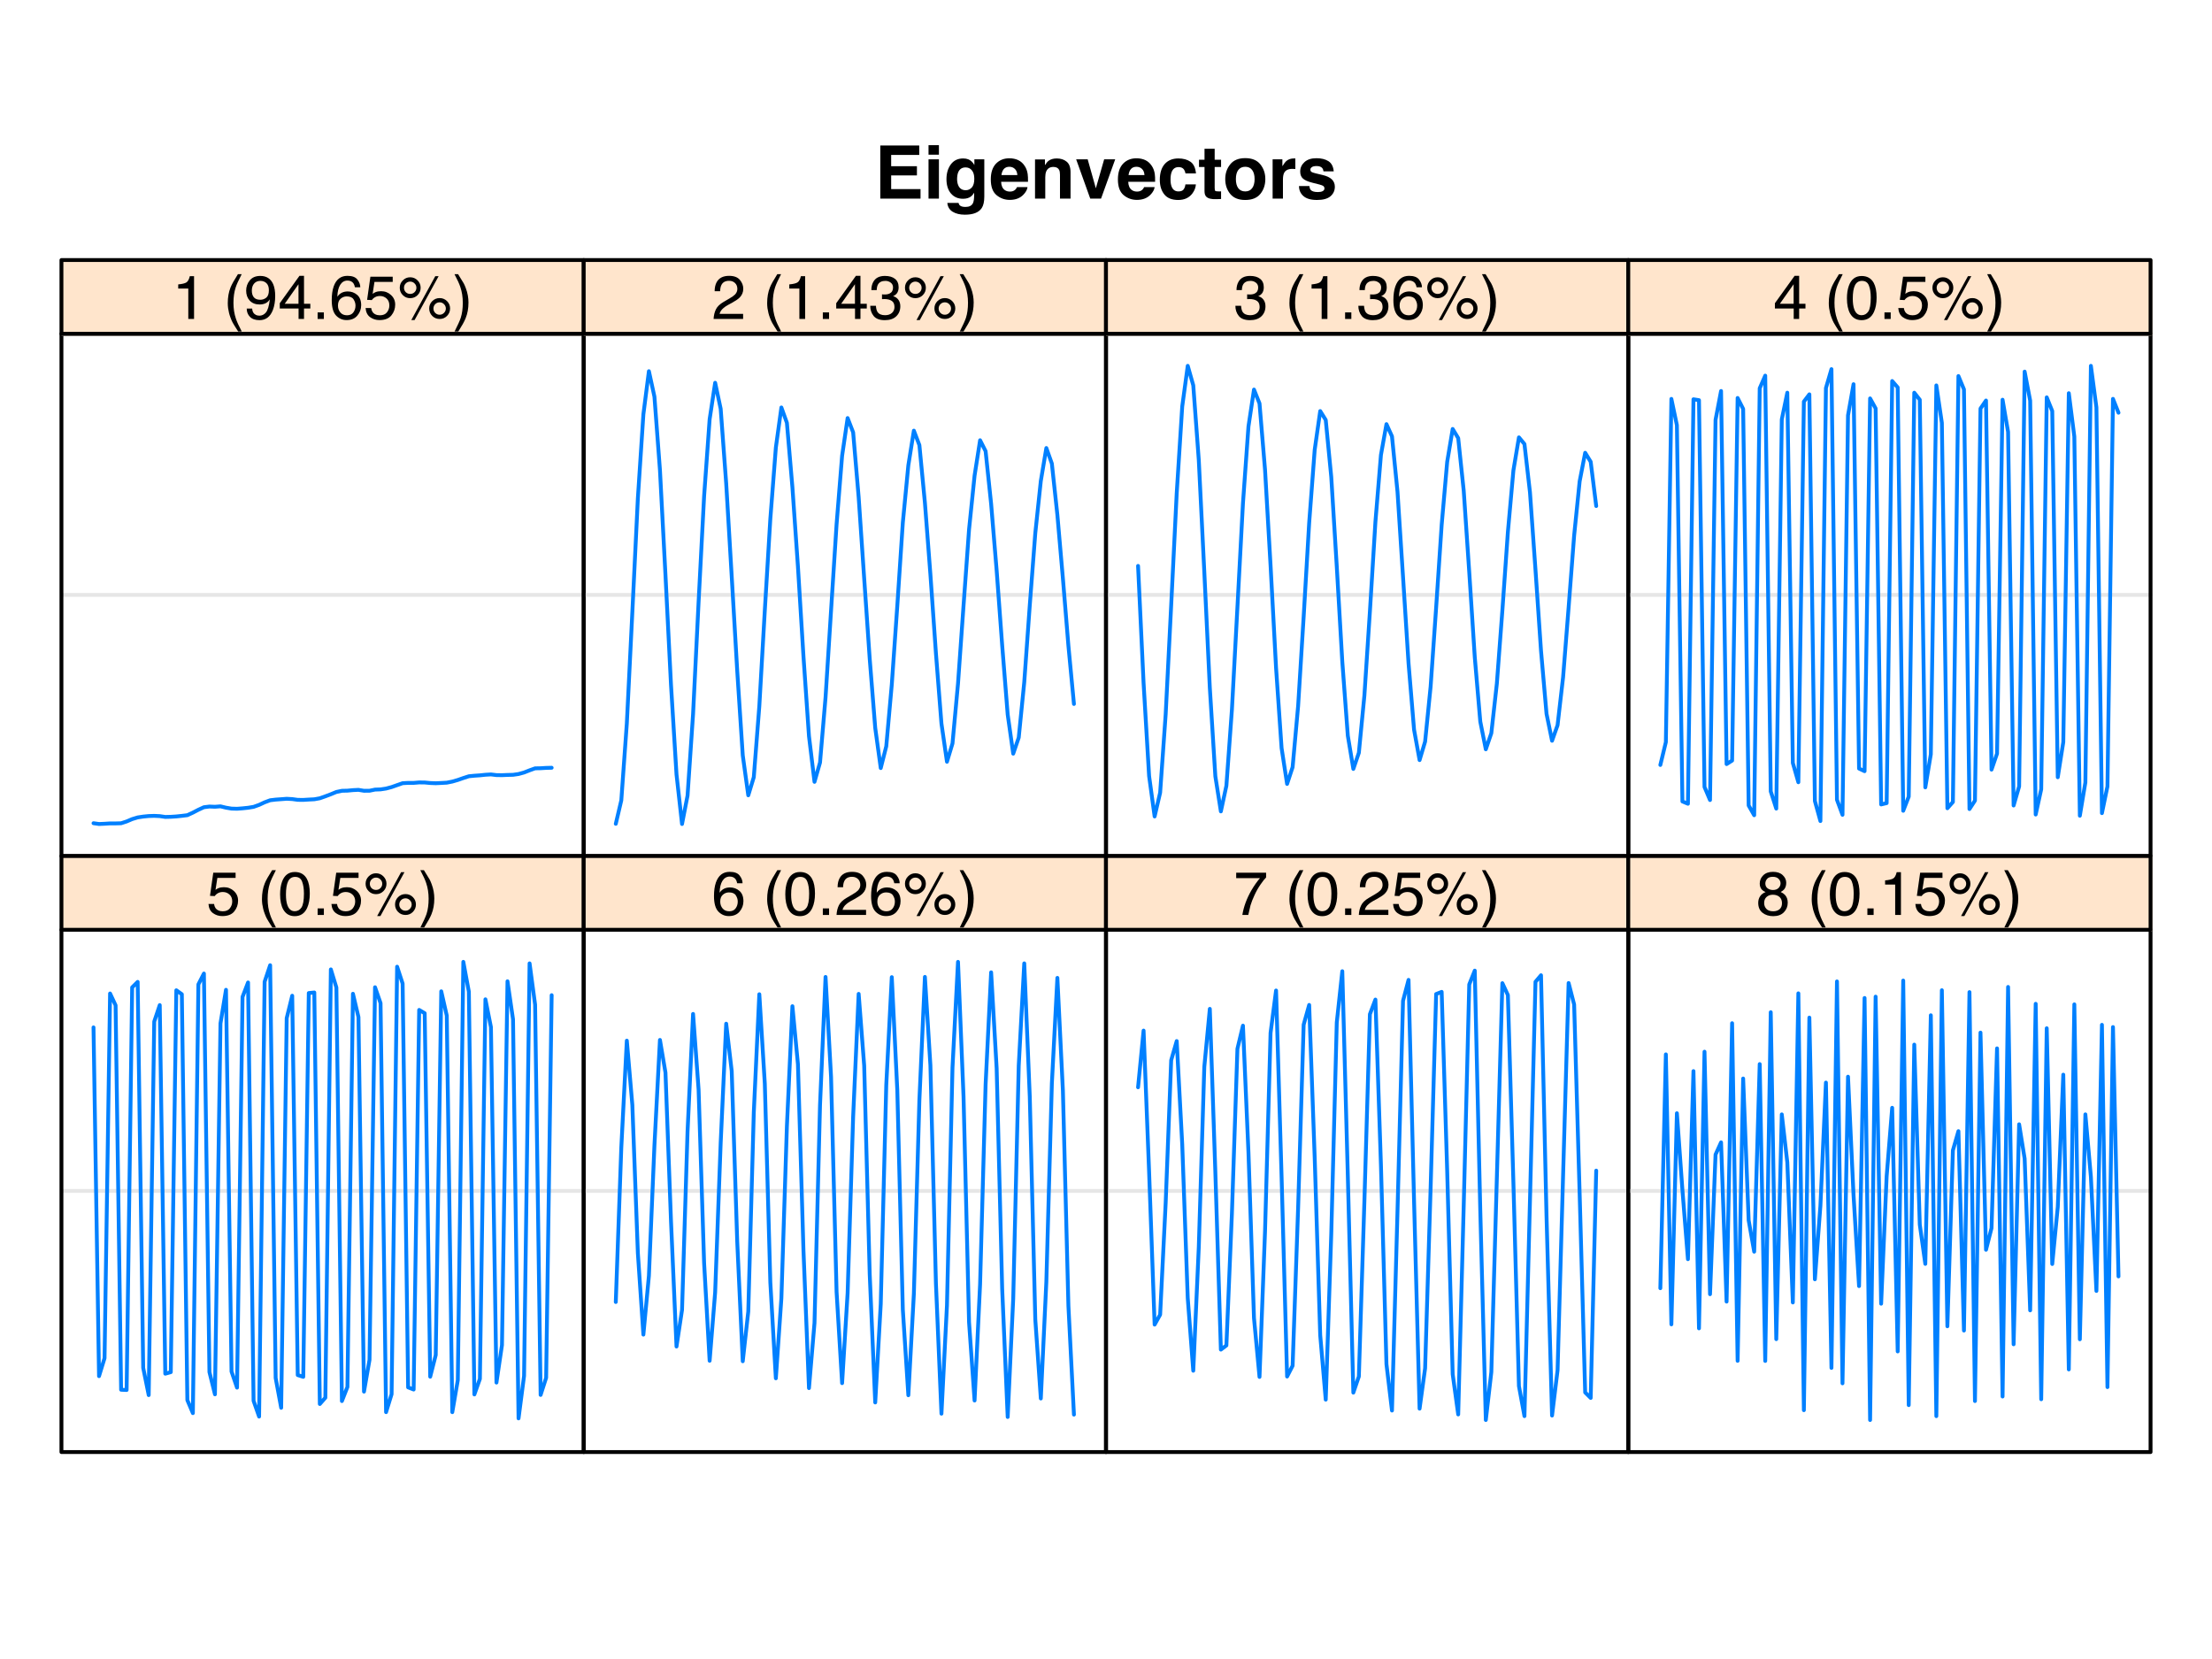 <?xml version="1.0" encoding="UTF-8"?>
<svg xmlns="http://www.w3.org/2000/svg" xmlns:xlink="http://www.w3.org/1999/xlink" width="432pt" height="324pt" viewBox="0 0 432 324" version="1.1">
<defs>
<g>
<symbol overflow="visible" id="glyph0-0">
<path style="stroke:none;" d="M 1.078 0 L 1.078 -10.375 L 9.438 -10.375 L 9.438 0 Z M 8.141 -1.297 L 8.141 -9.078 L 2.375 -9.078 L 2.375 -1.297 Z M 8.141 -1.297 "/>
</symbol>
<symbol overflow="visible" id="glyph0-1">
<path style="stroke:none;" d="M 8.766 -8.531 L 3.281 -8.531 L 3.281 -6.328 L 8.312 -6.328 L 8.312 -4.531 L 3.281 -4.531 L 3.281 -1.859 L 9.016 -1.859 L 9.016 0 L 1.156 0 L 1.156 -10.375 L 8.766 -10.375 Z M 8.766 -8.531 "/>
</symbol>
<symbol overflow="visible" id="glyph0-2">
<path style="stroke:none;" d="M 3 -8.578 L 0.969 -8.578 L 0.969 -10.438 L 3 -10.438 Z M 0.969 -7.672 L 3 -7.672 L 3 0 L 0.969 0 Z M 0.969 -7.672 "/>
</symbol>
<symbol overflow="visible" id="glyph0-3">
<path style="stroke:none;" d="M 4.234 -1.641 C 4.703 -1.641 5.098 -1.816 5.422 -2.172 C 5.742 -2.523 5.906 -3.094 5.906 -3.875 C 5.906 -4.594 5.75 -5.141 5.438 -5.516 C 5.133 -5.898 4.723 -6.094 4.203 -6.094 C 3.504 -6.094 3.02 -5.766 2.75 -5.109 C 2.613 -4.754 2.547 -4.32 2.547 -3.812 C 2.547 -3.363 2.617 -2.961 2.766 -2.609 C 3.035 -1.961 3.523 -1.641 4.234 -1.641 Z M 3.734 -7.844 C 4.117 -7.844 4.453 -7.785 4.734 -7.672 C 5.223 -7.473 5.617 -7.102 5.922 -6.562 L 5.922 -7.672 L 7.859 -7.672 L 7.859 -0.391 C 7.859 0.598 7.691 1.344 7.359 1.844 C 6.785 2.707 5.691 3.141 4.078 3.141 C 3.098 3.141 2.297 2.945 1.672 2.562 C 1.055 2.176 0.711 1.602 0.641 0.844 L 2.828 0.844 C 2.879 1.07 2.973 1.238 3.109 1.344 C 3.316 1.531 3.676 1.625 4.188 1.625 C 4.914 1.625 5.398 1.379 5.641 0.891 C 5.797 0.578 5.875 0.055 5.875 -0.672 L 5.875 -1.156 C 5.688 -0.832 5.484 -0.586 5.266 -0.422 C 4.859 -0.117 4.336 0.031 3.703 0.031 C 2.723 0.031 1.938 -0.312 1.344 -1 C 0.758 -1.695 0.469 -2.633 0.469 -3.812 C 0.469 -4.945 0.75 -5.898 1.312 -6.672 C 1.883 -7.453 2.691 -7.844 3.734 -7.844 Z M 4.375 -7.875 Z M 4.375 -7.875 "/>
</symbol>
<symbol overflow="visible" id="glyph0-4">
<path style="stroke:none;" d="M 3.953 -6.219 C 3.492 -6.219 3.133 -6.07 2.875 -5.781 C 2.625 -5.488 2.469 -5.094 2.406 -4.594 L 5.516 -4.594 C 5.484 -5.125 5.32 -5.523 5.031 -5.797 C 4.738 -6.078 4.379 -6.219 3.953 -6.219 Z M 3.953 -7.875 C 4.598 -7.875 5.176 -7.754 5.688 -7.516 C 6.195 -7.273 6.617 -6.895 6.953 -6.375 C 7.254 -5.926 7.445 -5.398 7.531 -4.797 C 7.582 -4.441 7.602 -3.938 7.594 -3.281 L 2.344 -3.281 C 2.375 -2.508 2.617 -1.969 3.078 -1.656 C 3.348 -1.469 3.68 -1.375 4.078 -1.375 C 4.484 -1.375 4.816 -1.488 5.078 -1.719 C 5.223 -1.844 5.348 -2.02 5.453 -2.25 L 7.5 -2.25 C 7.445 -1.789 7.207 -1.328 6.781 -0.859 C 6.125 -0.117 5.207 0.25 4.031 0.25 C 3.051 0.25 2.188 -0.062 1.438 -0.688 C 0.695 -1.312 0.328 -2.332 0.328 -3.75 C 0.328 -5.082 0.66 -6.102 1.328 -6.812 C 2.004 -7.52 2.879 -7.875 3.953 -7.875 Z M 4.094 -7.875 Z M 4.094 -7.875 "/>
</symbol>
<symbol overflow="visible" id="glyph0-5">
<path style="stroke:none;" d="M 5.188 -7.844 C 5.977 -7.844 6.625 -7.633 7.125 -7.219 C 7.633 -6.812 7.891 -6.125 7.891 -5.156 L 7.891 0 L 5.828 0 L 5.828 -4.656 C 5.828 -5.062 5.773 -5.375 5.672 -5.594 C 5.473 -5.988 5.098 -6.188 4.547 -6.188 C 3.867 -6.188 3.398 -5.895 3.141 -5.312 C 3.016 -5.008 2.953 -4.625 2.953 -4.156 L 2.953 0 L 0.953 0 L 0.953 -7.656 L 2.891 -7.656 L 2.891 -6.531 C 3.141 -6.926 3.379 -7.211 3.609 -7.391 C 4.023 -7.691 4.551 -7.844 5.188 -7.844 Z M 4.453 -7.875 Z M 4.453 -7.875 "/>
</symbol>
<symbol overflow="visible" id="glyph0-6">
<path style="stroke:none;" d="M 5.656 -7.672 L 7.812 -7.672 L 5.047 0 L 2.938 0 L 0.188 -7.672 L 2.438 -7.672 L 4.031 -2.016 Z M 5.656 -7.672 "/>
</symbol>
<symbol overflow="visible" id="glyph0-7">
<path style="stroke:none;" d="M 5.516 -4.922 C 5.473 -5.203 5.375 -5.457 5.219 -5.688 C 5 -6 4.648 -6.156 4.172 -6.156 C 3.504 -6.156 3.047 -5.82 2.797 -5.156 C 2.66 -4.789 2.594 -4.316 2.594 -3.734 C 2.594 -3.172 2.66 -2.719 2.797 -2.375 C 3.035 -1.727 3.484 -1.406 4.141 -1.406 C 4.609 -1.406 4.941 -1.531 5.141 -1.781 C 5.336 -2.039 5.457 -2.375 5.5 -2.781 L 7.547 -2.781 C 7.504 -2.164 7.285 -1.586 6.891 -1.047 C 6.254 -0.172 5.32 0.266 4.094 0.266 C 2.863 0.266 1.957 -0.098 1.375 -0.828 C 0.789 -1.555 0.5 -2.504 0.5 -3.672 C 0.5 -4.992 0.816 -6.02 1.453 -6.75 C 2.098 -7.477 2.988 -7.844 4.125 -7.844 C 5.082 -7.844 5.867 -7.629 6.484 -7.203 C 7.098 -6.773 7.457 -6.016 7.562 -4.922 Z M 4.156 -7.875 Z M 4.156 -7.875 "/>
</symbol>
<symbol overflow="visible" id="glyph0-8">
<path style="stroke:none;" d="M 0.141 -6.172 L 0.141 -7.594 L 1.219 -7.594 L 1.219 -9.734 L 3.203 -9.734 L 3.203 -7.594 L 4.453 -7.594 L 4.453 -6.172 L 3.203 -6.172 L 3.203 -2.125 C 3.203 -1.801 3.238 -1.598 3.312 -1.516 C 3.395 -1.441 3.641 -1.406 4.047 -1.406 C 4.109 -1.406 4.172 -1.406 4.234 -1.406 C 4.305 -1.414 4.379 -1.422 4.453 -1.422 L 4.453 0.078 L 3.5 0.109 C 2.551 0.141 1.898 -0.023 1.547 -0.391 C 1.328 -0.617 1.219 -0.973 1.219 -1.453 L 1.219 -6.172 Z M 0.141 -6.172 "/>
</symbol>
<symbol overflow="visible" id="glyph0-9">
<path style="stroke:none;" d="M 4.375 -1.406 C 4.957 -1.406 5.406 -1.613 5.719 -2.031 C 6.039 -2.457 6.203 -3.051 6.203 -3.812 C 6.203 -4.582 6.039 -5.176 5.719 -5.594 C 5.406 -6.008 4.957 -6.219 4.375 -6.219 C 3.789 -6.219 3.336 -6.008 3.016 -5.594 C 2.703 -5.176 2.547 -4.582 2.547 -3.812 C 2.547 -3.051 2.703 -2.457 3.016 -2.031 C 3.336 -1.613 3.789 -1.406 4.375 -1.406 Z M 8.297 -3.812 C 8.297 -2.688 7.973 -1.723 7.328 -0.922 C 6.68 -0.129 5.695 0.266 4.375 0.266 C 3.062 0.266 2.082 -0.129 1.438 -0.922 C 0.789 -1.723 0.469 -2.688 0.469 -3.812 C 0.469 -4.926 0.789 -5.883 1.438 -6.688 C 2.082 -7.5 3.062 -7.906 4.375 -7.906 C 5.695 -7.906 6.68 -7.5 7.328 -6.688 C 7.973 -5.883 8.297 -4.926 8.297 -3.812 Z M 4.375 -7.875 Z M 4.375 -7.875 "/>
</symbol>
<symbol overflow="visible" id="glyph0-10">
<path style="stroke:none;" d="M 5.094 -7.844 C 5.133 -7.844 5.164 -7.844 5.188 -7.844 C 5.219 -7.844 5.273 -7.844 5.359 -7.844 L 5.359 -5.781 C 5.234 -5.789 5.117 -5.797 5.016 -5.797 C 4.922 -5.805 4.848 -5.812 4.797 -5.812 C 3.984 -5.812 3.441 -5.551 3.172 -5.031 C 3.016 -4.738 2.938 -4.285 2.938 -3.672 L 2.938 0 L 0.922 0 L 0.922 -7.672 L 2.828 -7.672 L 2.828 -6.328 C 3.141 -6.836 3.41 -7.188 3.641 -7.375 C 4.016 -7.688 4.5 -7.844 5.094 -7.844 Z M 5.094 -7.844 "/>
</symbol>
<symbol overflow="visible" id="glyph0-11">
<path style="stroke:none;" d="M 2.5 -2.453 C 2.539 -2.086 2.629 -1.832 2.766 -1.688 C 3.016 -1.414 3.477 -1.281 4.156 -1.281 C 4.539 -1.281 4.848 -1.336 5.078 -1.453 C 5.316 -1.578 5.438 -1.754 5.438 -1.984 C 5.438 -2.211 5.344 -2.383 5.156 -2.5 C 4.969 -2.625 4.27 -2.828 3.062 -3.109 C 2.195 -3.328 1.586 -3.598 1.234 -3.922 C 0.879 -4.234 0.703 -4.691 0.703 -5.297 C 0.703 -6.004 0.977 -6.613 1.531 -7.125 C 2.082 -7.633 2.863 -7.891 3.875 -7.891 C 4.832 -7.891 5.613 -7.695 6.219 -7.312 C 6.82 -6.926 7.164 -6.266 7.25 -5.328 L 5.25 -5.328 C 5.219 -5.586 5.145 -5.789 5.031 -5.938 C 4.812 -6.219 4.438 -6.359 3.906 -6.359 C 3.469 -6.359 3.156 -6.285 2.969 -6.141 C 2.781 -6.004 2.688 -5.848 2.688 -5.672 C 2.688 -5.441 2.785 -5.273 2.984 -5.172 C 3.18 -5.066 3.879 -4.879 5.078 -4.609 C 5.879 -4.422 6.477 -4.141 6.875 -3.766 C 7.27 -3.379 7.469 -2.898 7.469 -2.328 C 7.469 -1.566 7.18 -0.941 6.609 -0.453 C 6.047 0.023 5.176 0.266 4 0.266 C 2.789 0.266 1.898 0.008 1.328 -0.5 C 0.754 -1.008 0.469 -1.66 0.469 -2.453 Z M 4.031 -7.875 Z M 4.031 -7.875 "/>
</symbol>
<symbol overflow="visible" id="glyph1-0">
<path style="stroke:none;" d="M 0.391 0 L 0.391 -8.609 L 7.219 -8.609 L 7.219 0 Z M 6.141 -1.078 L 6.141 -7.531 L 1.469 -7.531 L 1.469 -1.078 Z M 6.141 -1.078 "/>
</symbol>
<symbol overflow="visible" id="glyph1-1">
<path style="stroke:none;" d="M 1.156 -5.938 L 1.156 -6.75 C 1.914 -6.82 2.441 -6.945 2.734 -7.125 C 3.035 -7.301 3.266 -7.711 3.422 -8.359 L 4.25 -8.359 L 4.25 0 L 3.125 0 L 3.125 -5.938 Z M 1.156 -5.938 "/>
</symbol>
<symbol overflow="visible" id="glyph1-2">
<path style="stroke:none;" d=""/>
</symbol>
<symbol overflow="visible" id="glyph1-3">
<path style="stroke:none;" d="M 3.547 -8.75 C 2.93 -7.562 2.535 -6.688 2.359 -6.125 C 2.078 -5.258 1.938 -4.27 1.938 -3.156 C 1.938 -2.02 2.098 -0.984 2.422 -0.047 C 2.609 0.535 2.988 1.367 3.562 2.453 L 2.859 2.453 C 2.285 1.555 1.93 0.984 1.797 0.734 C 1.66 0.492 1.516 0.16 1.359 -0.266 C 1.141 -0.836 0.984 -1.453 0.891 -2.109 C 0.848 -2.453 0.828 -2.773 0.828 -3.078 C 0.828 -4.234 1.008 -5.266 1.375 -6.172 C 1.602 -6.742 2.082 -7.602 2.812 -8.75 Z M 3.547 -8.75 "/>
</symbol>
<symbol overflow="visible" id="glyph1-4">
<path style="stroke:none;" d="M 1.594 -2.031 C 1.625 -1.445 1.848 -1.047 2.266 -0.828 C 2.484 -0.703 2.727 -0.641 3 -0.641 C 3.5 -0.641 3.926 -0.848 4.281 -1.266 C 4.633 -1.691 4.891 -2.547 5.047 -3.828 C 4.805 -3.461 4.516 -3.203 4.172 -3.047 C 3.828 -2.898 3.453 -2.828 3.047 -2.828 C 2.242 -2.828 1.602 -3.078 1.125 -3.578 C 0.656 -4.086 0.422 -4.738 0.422 -5.531 C 0.422 -6.289 0.656 -6.957 1.125 -7.531 C 1.594 -8.113 2.281 -8.406 3.188 -8.406 C 4.406 -8.406 5.25 -7.852 5.719 -6.75 C 5.969 -6.145 6.094 -5.391 6.094 -4.484 C 6.094 -3.453 5.941 -2.539 5.641 -1.75 C 5.129 -0.426 4.258 0.234 3.031 0.234 C 2.219 0.234 1.598 0.02 1.172 -0.406 C 0.742 -0.844 0.531 -1.383 0.531 -2.031 Z M 3.188 -3.75 C 3.613 -3.75 4 -3.883 4.344 -4.156 C 4.688 -4.438 4.859 -4.922 4.859 -5.609 C 4.859 -6.223 4.703 -6.68 4.391 -6.984 C 4.078 -7.285 3.68 -7.438 3.203 -7.438 C 2.691 -7.438 2.285 -7.266 1.984 -6.922 C 1.68 -6.578 1.531 -6.113 1.531 -5.531 C 1.531 -4.988 1.66 -4.555 1.922 -4.234 C 2.191 -3.91 2.613 -3.75 3.188 -3.75 Z M 3.188 -3.75 "/>
</symbol>
<symbol overflow="visible" id="glyph1-5">
<path style="stroke:none;" d="M 3.969 -2.969 L 3.969 -6.781 L 1.281 -2.969 Z M 3.984 0 L 3.984 -2.047 L 0.312 -2.047 L 0.312 -3.078 L 4.156 -8.422 L 5.047 -8.422 L 5.047 -2.969 L 6.281 -2.969 L 6.281 -2.047 L 5.047 -2.047 L 5.047 0 Z M 3.984 0 "/>
</symbol>
<symbol overflow="visible" id="glyph1-6">
<path style="stroke:none;" d="M 1.031 -1.281 L 2.25 -1.281 L 2.25 0 L 1.031 0 Z M 1.031 -1.281 "/>
</symbol>
<symbol overflow="visible" id="glyph1-7">
<path style="stroke:none;" d="M 3.516 -8.422 C 4.453 -8.422 5.102 -8.176 5.469 -7.688 C 5.844 -7.207 6.031 -6.707 6.031 -6.188 L 4.984 -6.188 C 4.922 -6.52 4.82 -6.781 4.688 -6.969 C 4.426 -7.32 4.039 -7.5 3.531 -7.5 C 2.938 -7.5 2.461 -7.223 2.109 -6.672 C 1.766 -6.129 1.578 -5.352 1.547 -4.344 C 1.785 -4.695 2.086 -4.961 2.453 -5.141 C 2.785 -5.297 3.16 -5.375 3.578 -5.375 C 4.285 -5.375 4.898 -5.148 5.422 -4.703 C 5.941 -4.254 6.203 -3.582 6.203 -2.688 C 6.203 -1.926 5.953 -1.25 5.453 -0.656 C 4.961 -0.07 4.258 0.219 3.344 0.219 C 2.551 0.219 1.867 -0.078 1.297 -0.672 C 0.734 -1.273 0.453 -2.281 0.453 -3.688 C 0.453 -4.727 0.578 -5.613 0.828 -6.344 C 1.316 -7.727 2.211 -8.422 3.516 -8.422 Z M 3.438 -0.719 C 3.988 -0.719 4.398 -0.906 4.672 -1.281 C 4.953 -1.656 5.094 -2.098 5.094 -2.609 C 5.094 -3.035 4.969 -3.441 4.719 -3.828 C 4.477 -4.211 4.031 -4.406 3.375 -4.406 C 2.926 -4.406 2.531 -4.254 2.188 -3.953 C 1.844 -3.66 1.672 -3.211 1.672 -2.609 C 1.672 -2.078 1.828 -1.629 2.141 -1.266 C 2.453 -0.898 2.883 -0.719 3.438 -0.719 Z M 3.438 -0.719 "/>
</symbol>
<symbol overflow="visible" id="glyph1-8">
<path style="stroke:none;" d="M 1.484 -2.141 C 1.555 -1.535 1.836 -1.117 2.328 -0.891 C 2.578 -0.773 2.863 -0.719 3.188 -0.719 C 3.812 -0.719 4.273 -0.914 4.578 -1.312 C 4.879 -1.707 5.031 -2.148 5.031 -2.641 C 5.031 -3.223 4.848 -3.676 4.484 -4 C 4.129 -4.32 3.703 -4.484 3.203 -4.484 C 2.836 -4.484 2.523 -4.41 2.266 -4.266 C 2.004 -4.129 1.785 -3.938 1.609 -3.688 L 0.688 -3.734 L 1.328 -8.25 L 5.688 -8.25 L 5.688 -7.234 L 2.125 -7.234 L 1.766 -4.906 C 1.961 -5.051 2.148 -5.16 2.328 -5.234 C 2.641 -5.359 3 -5.422 3.406 -5.422 C 4.176 -5.422 4.828 -5.172 5.359 -4.672 C 5.898 -4.18 6.172 -3.555 6.172 -2.797 C 6.172 -2.004 5.922 -1.301 5.422 -0.688 C 4.93 -0.082 4.148 0.219 3.078 0.219 C 2.398 0.219 1.797 0.023 1.266 -0.359 C 0.742 -0.742 0.453 -1.336 0.391 -2.141 Z M 1.484 -2.141 "/>
</symbol>
<symbol overflow="visible" id="glyph1-9">
<path style="stroke:none;" d="M 8.188 -4.078 C 8.75 -4.078 9.227 -3.879 9.625 -3.484 C 10.02 -3.086 10.219 -2.609 10.219 -2.047 C 10.219 -1.484 10.02 -1 9.625 -0.594 C 9.227 -0.195 8.75 0 8.188 0 C 7.613 0 7.129 -0.195 6.734 -0.594 C 6.336 -1 6.141 -1.484 6.141 -2.047 C 6.141 -2.609 6.336 -3.086 6.734 -3.484 C 7.129 -3.879 7.613 -4.078 8.188 -4.078 Z M 7.328 -8.359 L 7.984 -8.359 L 3.281 0.219 L 2.641 0.219 Z M 2.422 -4.891 C 2.766 -4.891 3.051 -5.004 3.281 -5.234 C 3.52 -5.473 3.641 -5.758 3.641 -6.094 C 3.641 -6.426 3.52 -6.707 3.281 -6.938 C 3.051 -7.176 2.766 -7.297 2.422 -7.297 C 2.086 -7.297 1.801 -7.176 1.562 -6.938 C 1.332 -6.707 1.219 -6.426 1.219 -6.094 C 1.219 -5.758 1.332 -5.473 1.562 -5.234 C 1.801 -5.004 2.086 -4.891 2.422 -4.891 Z M 2.422 -8.141 C 2.992 -8.141 3.477 -7.938 3.875 -7.531 C 4.27 -7.133 4.469 -6.656 4.469 -6.094 C 4.469 -5.531 4.27 -5.051 3.875 -4.656 C 3.477 -4.258 2.992 -4.062 2.422 -4.062 C 1.859 -4.062 1.379 -4.258 0.984 -4.656 C 0.586 -5.051 0.391 -5.531 0.391 -6.094 C 0.391 -6.656 0.586 -7.133 0.984 -7.531 C 1.379 -7.938 1.859 -8.141 2.422 -8.141 Z M 8.188 -0.828 C 8.508 -0.828 8.789 -0.945 9.031 -1.188 C 9.27 -1.426 9.391 -1.711 9.391 -2.047 C 9.391 -2.367 9.27 -2.648 9.031 -2.891 C 8.789 -3.129 8.508 -3.25 8.188 -3.25 C 7.844 -3.25 7.551 -3.129 7.312 -2.891 C 7.082 -2.648 6.969 -2.367 6.969 -2.047 C 6.969 -1.711 7.082 -1.426 7.312 -1.188 C 7.551 -0.945 7.844 -0.828 8.188 -0.828 Z M 8.188 -0.828 "/>
</symbol>
<symbol overflow="visible" id="glyph1-10">
<path style="stroke:none;" d="M 0.422 2.453 C 1.035 1.242 1.438 0.359 1.625 -0.203 C 1.895 -1.035 2.031 -2.02 2.031 -3.156 C 2.031 -4.281 1.867 -5.312 1.547 -6.25 C 1.359 -6.832 0.977 -7.664 0.406 -8.75 L 1.109 -8.75 C 1.711 -7.789 2.078 -7.195 2.203 -6.969 C 2.328 -6.75 2.461 -6.441 2.609 -6.047 C 2.797 -5.555 2.93 -5.07 3.016 -4.594 C 3.098 -4.113 3.141 -3.656 3.141 -3.219 C 3.141 -2.062 2.953 -1.031 2.578 -0.125 C 2.348 0.457 1.875 1.316 1.156 2.453 Z M 0.422 2.453 "/>
</symbol>
<symbol overflow="visible" id="glyph1-11">
<path style="stroke:none;" d="M 0.375 0 C 0.414 -0.719 0.566 -1.344 0.828 -1.875 C 1.086 -2.414 1.594 -2.906 2.344 -3.344 L 3.469 -4 C 3.969 -4.289 4.32 -4.539 4.531 -4.75 C 4.852 -5.07 5.016 -5.441 5.016 -5.859 C 5.016 -6.348 4.863 -6.734 4.562 -7.016 C 4.27 -7.305 3.883 -7.453 3.406 -7.453 C 2.676 -7.453 2.176 -7.18 1.906 -6.641 C 1.75 -6.336 1.664 -5.93 1.656 -5.422 L 0.578 -5.422 C 0.586 -6.148 0.723 -6.742 0.984 -7.203 C 1.441 -8.016 2.25 -8.422 3.406 -8.422 C 4.363 -8.422 5.062 -8.16 5.5 -7.641 C 5.945 -7.117 6.172 -6.539 6.172 -5.906 C 6.172 -5.238 5.938 -4.664 5.469 -4.188 C 5.195 -3.906 4.707 -3.566 4 -3.172 L 3.188 -2.734 C 2.812 -2.523 2.516 -2.32 2.297 -2.125 C 1.898 -1.789 1.648 -1.414 1.547 -1 L 6.141 -1 L 6.141 0 Z M 0.375 0 "/>
</symbol>
<symbol overflow="visible" id="glyph1-12">
<path style="stroke:none;" d="M 3.125 0.234 C 2.125 0.234 1.398 -0.035 0.953 -0.578 C 0.504 -1.129 0.281 -1.797 0.281 -2.578 L 1.391 -2.578 C 1.43 -2.035 1.531 -1.641 1.688 -1.391 C 1.969 -0.953 2.461 -0.734 3.172 -0.734 C 3.734 -0.734 4.18 -0.879 4.516 -1.172 C 4.848 -1.473 5.016 -1.859 5.016 -2.328 C 5.016 -2.898 4.836 -3.301 4.484 -3.531 C 4.129 -3.77 3.641 -3.891 3.016 -3.891 C 2.941 -3.891 2.867 -3.883 2.797 -3.875 C 2.723 -3.875 2.648 -3.875 2.578 -3.875 L 2.578 -4.812 C 2.691 -4.789 2.785 -4.781 2.859 -4.781 C 2.93 -4.781 3.008 -4.781 3.094 -4.781 C 3.488 -4.781 3.812 -4.844 4.062 -4.969 C 4.508 -5.188 4.734 -5.578 4.734 -6.141 C 4.734 -6.555 4.582 -6.875 4.281 -7.094 C 3.988 -7.32 3.645 -7.438 3.25 -7.438 C 2.551 -7.438 2.066 -7.203 1.797 -6.734 C 1.648 -6.484 1.566 -6.117 1.547 -5.641 L 0.5 -5.641 C 0.5 -6.266 0.625 -6.797 0.875 -7.234 C 1.301 -8.016 2.055 -8.406 3.141 -8.406 C 3.992 -8.406 4.656 -8.211 5.125 -7.828 C 5.594 -7.453 5.828 -6.898 5.828 -6.172 C 5.828 -5.66 5.691 -5.242 5.422 -4.922 C 5.242 -4.723 5.02 -4.566 4.75 -4.453 C 5.188 -4.328 5.531 -4.094 5.781 -3.75 C 6.031 -3.406 6.156 -2.984 6.156 -2.484 C 6.156 -1.68 5.891 -1.023 5.359 -0.516 C 4.836 -0.016 4.094 0.234 3.125 0.234 Z M 3.125 0.234 "/>
</symbol>
<symbol overflow="visible" id="glyph1-13">
<path style="stroke:none;" d="M 3.25 -8.391 C 4.332 -8.391 5.117 -7.941 5.609 -7.047 C 5.984 -6.359 6.172 -5.41 6.172 -4.203 C 6.172 -3.066 6 -2.125 5.656 -1.375 C 5.164 -0.301 4.359 0.234 3.234 0.234 C 2.234 0.234 1.484 -0.203 0.984 -1.078 C 0.578 -1.816 0.375 -2.801 0.375 -4.031 C 0.375 -4.977 0.5 -5.797 0.75 -6.484 C 1.207 -7.754 2.039 -8.391 3.25 -8.391 Z M 3.234 -0.734 C 3.785 -0.734 4.223 -0.973 4.547 -1.453 C 4.867 -1.941 5.031 -2.848 5.031 -4.172 C 5.031 -5.117 4.91 -5.898 4.672 -6.516 C 4.441 -7.129 3.988 -7.438 3.312 -7.438 C 2.688 -7.438 2.227 -7.145 1.938 -6.562 C 1.656 -5.977 1.516 -5.117 1.516 -3.984 C 1.516 -3.129 1.609 -2.441 1.797 -1.922 C 2.078 -1.129 2.555 -0.734 3.234 -0.734 Z M 3.234 -0.734 "/>
</symbol>
<symbol overflow="visible" id="glyph1-14">
<path style="stroke:none;" d="M 6.281 -8.25 L 6.281 -7.328 C 6.008 -7.066 5.648 -6.613 5.203 -5.969 C 4.754 -5.32 4.359 -4.625 4.016 -3.875 C 3.672 -3.133 3.41 -2.469 3.234 -1.875 C 3.129 -1.488 2.984 -0.863 2.797 0 L 1.641 0 C 1.898 -1.602 2.484 -3.195 3.391 -4.781 C 3.93 -5.707 4.492 -6.508 5.078 -7.188 L 0.438 -7.188 L 0.438 -8.25 Z M 6.281 -8.25 "/>
</symbol>
<symbol overflow="visible" id="glyph1-15">
<path style="stroke:none;" d="M 3.266 -4.875 C 3.734 -4.875 4.098 -5.004 4.359 -5.266 C 4.617 -5.523 4.75 -5.832 4.75 -6.188 C 4.75 -6.5 4.625 -6.785 4.375 -7.047 C 4.125 -7.316 3.742 -7.453 3.234 -7.453 C 2.723 -7.453 2.352 -7.316 2.125 -7.047 C 1.895 -6.785 1.781 -6.484 1.781 -6.141 C 1.781 -5.742 1.926 -5.43 2.219 -5.203 C 2.52 -4.984 2.867 -4.875 3.266 -4.875 Z M 3.328 -0.719 C 3.816 -0.719 4.223 -0.848 4.547 -1.109 C 4.867 -1.379 5.031 -1.773 5.031 -2.297 C 5.031 -2.836 4.863 -3.25 4.531 -3.531 C 4.195 -3.812 3.77 -3.953 3.25 -3.953 C 2.75 -3.953 2.336 -3.805 2.016 -3.516 C 1.703 -3.234 1.547 -2.836 1.547 -2.328 C 1.547 -1.891 1.691 -1.508 1.984 -1.188 C 2.273 -0.875 2.723 -0.719 3.328 -0.719 Z M 1.828 -4.469 C 1.535 -4.594 1.305 -4.738 1.141 -4.906 C 0.836 -5.219 0.688 -5.625 0.688 -6.125 C 0.688 -6.75 0.91 -7.285 1.359 -7.734 C 1.816 -8.191 2.457 -8.422 3.281 -8.422 C 4.094 -8.422 4.723 -8.207 5.172 -7.781 C 5.629 -7.352 5.859 -6.859 5.859 -6.297 C 5.859 -5.773 5.727 -5.348 5.469 -5.016 C 5.32 -4.836 5.094 -4.66 4.781 -4.484 C 5.125 -4.328 5.395 -4.145 5.594 -3.938 C 5.969 -3.539 6.156 -3.031 6.156 -2.406 C 6.156 -1.664 5.906 -1.039 5.406 -0.531 C 4.914 -0.02 4.219 0.234 3.312 0.234 C 2.488 0.234 1.797 0.016 1.234 -0.422 C 0.672 -0.867 0.391 -1.516 0.391 -2.359 C 0.391 -2.848 0.508 -3.273 0.75 -3.641 C 0.988 -4.004 1.348 -4.281 1.828 -4.469 Z M 1.828 -4.469 "/>
</symbol>
</g>
<clipPath id="clip1">
  <path d="M 12 115 L 115 115 L 115 117 L 12 117 Z M 12 115 "/>
</clipPath>
<clipPath id="clip2">
  <path d="M 12 50.789 L 114 50.789 L 114 66 L 12 66 Z M 12 50.789 "/>
</clipPath>
<clipPath id="clip3">
  <path d="M 12 50.789 L 115 50.789 L 115 66 L 12 66 Z M 12 50.789 "/>
</clipPath>
<clipPath id="clip4">
  <path d="M 114 115 L 217 115 L 217 117 L 114 117 Z M 114 115 "/>
</clipPath>
<clipPath id="clip5">
  <path d="M 114 50.789 L 216 50.789 L 216 66 L 114 66 Z M 114 50.789 "/>
</clipPath>
<clipPath id="clip6">
  <path d="M 114 50.789 L 217 50.789 L 217 66 L 114 66 Z M 114 50.789 "/>
</clipPath>
<clipPath id="clip7">
  <path d="M 216 115 L 319 115 L 319 117 L 216 117 Z M 216 115 "/>
</clipPath>
<clipPath id="clip8">
  <path d="M 216 50.789 L 318 50.789 L 318 66 L 216 66 Z M 216 50.789 "/>
</clipPath>
<clipPath id="clip9">
  <path d="M 216 50.789 L 319 50.789 L 319 66 L 216 66 Z M 216 50.789 "/>
</clipPath>
<clipPath id="clip10">
  <path d="M 318 115 L 421 115 L 421 117 L 318 117 Z M 318 115 "/>
</clipPath>
<clipPath id="clip11">
  <path d="M 318 50.789 L 420 50.789 L 420 66 L 318 66 Z M 318 50.789 "/>
</clipPath>
<clipPath id="clip12">
  <path d="M 318 50.789 L 421 50.789 L 421 66 L 318 66 Z M 318 50.789 "/>
</clipPath>
<clipPath id="clip13">
  <path d="M 12 232 L 115 232 L 115 233 L 12 233 Z M 12 232 "/>
</clipPath>
<clipPath id="clip14">
  <path d="M 12 167.188 L 114 167.188 L 114 182 L 12 182 Z M 12 167.188 "/>
</clipPath>
<clipPath id="clip15">
  <path d="M 12 167.188 L 115 167.188 L 115 182 L 12 182 Z M 12 167.188 "/>
</clipPath>
<clipPath id="clip16">
  <path d="M 114 232 L 217 232 L 217 233 L 114 233 Z M 114 232 "/>
</clipPath>
<clipPath id="clip17">
  <path d="M 114 167.188 L 216 167.188 L 216 182 L 114 182 Z M 114 167.188 "/>
</clipPath>
<clipPath id="clip18">
  <path d="M 114 167.188 L 217 167.188 L 217 182 L 114 182 Z M 114 167.188 "/>
</clipPath>
<clipPath id="clip19">
  <path d="M 216 232 L 319 232 L 319 233 L 216 233 Z M 216 232 "/>
</clipPath>
<clipPath id="clip20">
  <path d="M 216 167.188 L 318 167.188 L 318 182 L 216 182 Z M 216 167.188 "/>
</clipPath>
<clipPath id="clip21">
  <path d="M 216 167.188 L 319 167.188 L 319 182 L 216 182 Z M 216 167.188 "/>
</clipPath>
<clipPath id="clip22">
  <path d="M 318 232 L 421 232 L 421 233 L 318 233 Z M 318 232 "/>
</clipPath>
<clipPath id="clip23">
  <path d="M 318 167.188 L 420 167.188 L 420 182 L 318 182 Z M 318 167.188 "/>
</clipPath>
<clipPath id="clip24">
  <path d="M 318 167.188 L 421 167.188 L 421 182 L 318 182 Z M 318 167.188 "/>
</clipPath>
</defs>
<g id="surface39">
<rect x="0" y="0" width="432" height="324" style="fill:rgb(100%,100%,100%);fill-opacity:1;stroke:none;"/>
<g style="fill:rgb(0%,0%,0%);fill-opacity:1;">
  <use xlink:href="#glyph0-1" x="170.762" y="38.789"/>
  <use xlink:href="#glyph0-2" x="180.371" y="38.789"/>
  <use xlink:href="#glyph0-3" x="184.373" y="38.789"/>
  <use xlink:href="#glyph0-4" x="193.173" y="38.789"/>
  <use xlink:href="#glyph0-5" x="201.185" y="38.789"/>
  <use xlink:href="#glyph0-6" x="209.985" y="38.789"/>
  <use xlink:href="#glyph0-4" x="217.997" y="38.789"/>
  <use xlink:href="#glyph0-7" x="226.009" y="38.789"/>
  <use xlink:href="#glyph0-8" x="234.021" y="38.789"/>
  <use xlink:href="#glyph0-9" x="238.819" y="38.789"/>
  <use xlink:href="#glyph0-10" x="247.619" y="38.789"/>
  <use xlink:href="#glyph0-11" x="253.225" y="38.789"/>
</g>
<g clip-path="url(#clip1)" clip-rule="nonzero">
<path style="fill:none;stroke-width:0.75;stroke-linecap:round;stroke-linejoin:round;stroke:rgb(90.196%,90.196%,90.196%);stroke-opacity:1;stroke-miterlimit:10;" d="M 12 116.188 L 114 116.188 "/>
</g>
<path style="fill:none;stroke-width:0.75;stroke-linecap:round;stroke-linejoin:round;stroke:rgb(0%,50.196%,100%);stroke-opacity:1;stroke-miterlimit:10;" d="M 18.262 160.773 L 19.34 160.926 L 20.418 160.879 L 21.496 160.809 L 22.574 160.812 L 23.652 160.781 L 24.73 160.43 L 25.809 159.969 L 26.887 159.641 L 27.965 159.477 L 29.043 159.371 L 30.121 159.336 L 31.199 159.387 L 32.277 159.547 L 33.355 159.52 L 34.434 159.449 L 35.512 159.336 L 36.59 159.203 L 37.668 158.707 L 38.746 158.145 L 39.824 157.648 L 40.902 157.516 L 41.98 157.559 L 43.059 157.477 L 44.137 157.738 L 45.215 157.918 L 46.293 157.949 L 47.367 157.867 L 48.445 157.754 L 49.523 157.578 L 50.602 157.191 L 51.68 156.691 L 52.758 156.289 L 53.836 156.16 L 54.914 156.082 L 55.992 156 L 57.07 156.059 L 58.148 156.207 L 59.227 156.219 L 60.305 156.152 L 61.383 156.098 L 62.461 155.902 L 63.539 155.52 L 64.617 155.113 L 65.695 154.668 L 66.773 154.441 L 67.852 154.414 L 68.93 154.312 L 70.008 154.258 L 71.086 154.438 L 72.164 154.43 L 73.242 154.207 L 74.32 154.168 L 75.398 154.004 L 76.477 153.715 L 77.555 153.332 L 78.633 152.957 L 79.707 152.898 L 80.785 152.898 L 81.863 152.809 L 82.941 152.82 L 84.02 152.922 L 85.098 152.965 L 86.176 152.914 L 87.254 152.855 L 88.332 152.641 L 89.41 152.328 L 90.488 151.949 L 91.566 151.602 L 92.645 151.496 L 93.723 151.422 L 94.801 151.309 L 95.879 151.246 L 96.957 151.375 L 98.035 151.391 L 99.113 151.344 L 100.191 151.32 L 101.27 151.164 L 102.348 150.867 L 103.426 150.441 L 104.504 150.055 L 105.582 150.035 L 106.66 149.969 L 107.738 149.941 "/>
<path style="fill:none;stroke-width:0.75;stroke-linecap:round;stroke-linejoin:round;stroke:rgb(0%,0%,0%);stroke-opacity:1;stroke-miterlimit:10;" d="M 12 167.188 L 114 167.188 L 114 65.188 L 12 65.188 Z M 12 167.188 "/>
<g clip-path="url(#clip2)" clip-rule="nonzero">
<path style=" stroke:none;fill-rule:nonzero;fill:rgb(100%,89.804%,80%);fill-opacity:1;" d="M 12 65.188 L 114 65.188 L 114 50.789 L 12 50.789 Z M 12 65.188 "/>
</g>
<g clip-path="url(#clip3)" clip-rule="nonzero">
<path style="fill:none;stroke-width:0.75;stroke-linecap:round;stroke-linejoin:round;stroke:rgb(100%,89.804%,80%);stroke-opacity:1;stroke-miterlimit:10;" d="M 12 65.188 L 114 65.188 L 114 50.789 L 12 50.789 Z M 12 65.188 "/>
</g>
<g style="fill:rgb(0%,0%,0%);fill-opacity:1;">
  <use xlink:href="#glyph1-1" x="33.648" y="62.293"/>
  <use xlink:href="#glyph1-2" x="40.322" y="62.293"/>
  <use xlink:href="#glyph1-3" x="43.656" y="62.293"/>
  <use xlink:href="#glyph1-4" x="47.652" y="62.293"/>
  <use xlink:href="#glyph1-5" x="54.326" y="62.293"/>
  <use xlink:href="#glyph1-6" x="61" y="62.293"/>
  <use xlink:href="#glyph1-7" x="64.334" y="62.293"/>
  <use xlink:href="#glyph1-8" x="71.008" y="62.293"/>
  <use xlink:href="#glyph1-9" x="77.682" y="62.293"/>
  <use xlink:href="#glyph1-10" x="88.352" y="62.293"/>
</g>
<path style="fill:none;stroke-width:0.75;stroke-linecap:round;stroke-linejoin:round;stroke:rgb(0%,0%,0%);stroke-opacity:1;stroke-miterlimit:10;" d="M 12 65.188 L 114 65.188 L 114 50.789 L 12 50.789 Z M 12 65.188 "/>
<g clip-path="url(#clip4)" clip-rule="nonzero">
<path style="fill:none;stroke-width:0.75;stroke-linecap:round;stroke-linejoin:round;stroke:rgb(90.196%,90.196%,90.196%);stroke-opacity:1;stroke-miterlimit:10;" d="M 114 116.188 L 216 116.188 "/>
</g>
<path style="fill:none;stroke-width:0.75;stroke-linecap:round;stroke-linejoin:round;stroke:rgb(0%,50.196%,100%);stroke-opacity:1;stroke-miterlimit:10;" d="M 120.262 160.891 L 121.34 156.301 L 122.418 141.293 L 123.496 119.539 L 124.574 97.312 L 125.652 80.918 L 126.73 72.496 L 127.809 77.465 L 128.887 91.793 L 129.965 112.309 L 131.043 133.715 L 132.121 151.25 L 133.199 160.926 L 134.277 155.383 L 135.355 139.461 L 136.434 117.578 L 137.512 96.879 L 138.59 81.883 L 139.668 74.754 L 140.746 79.832 L 141.824 94.41 L 142.902 112.562 L 143.98 131.035 L 145.059 147.512 L 146.137 155.324 L 147.215 151.781 L 148.293 137.934 L 149.367 119.207 L 150.445 101.336 L 151.523 87.406 L 152.602 79.578 L 153.68 82.578 L 154.758 95.18 L 155.836 110.664 L 156.914 128.172 L 157.992 143.77 L 159.07 152.691 L 160.148 148.922 L 161.227 136.215 L 162.305 119.219 L 163.383 102.387 L 164.461 89.012 L 165.539 81.648 L 166.617 84.441 L 167.695 97.109 L 168.773 112.961 L 169.852 128.648 L 170.93 142.164 L 172.008 150.004 L 173.086 145.754 L 174.164 133.695 L 175.242 118.301 L 176.32 102.059 L 177.398 90.871 L 178.477 84.105 L 179.555 86.934 L 180.633 98.176 L 181.707 112.191 L 182.785 127.582 L 183.863 141.316 L 184.941 148.77 L 186.02 145.199 L 187.098 133.504 L 188.176 118.297 L 189.254 103.41 L 190.332 92.898 L 191.41 85.98 L 192.488 88.113 L 193.566 98.406 L 194.645 111.422 L 195.723 126.031 L 196.801 139.551 L 197.879 147.191 L 198.957 144.051 L 200.035 133.234 L 201.113 118.227 L 202.191 104.121 L 203.27 93.926 L 204.348 87.5 L 205.426 90.535 L 206.504 100.566 L 207.582 112.961 L 208.66 126.129 L 209.738 137.484 "/>
<path style="fill:none;stroke-width:0.75;stroke-linecap:round;stroke-linejoin:round;stroke:rgb(0%,0%,0%);stroke-opacity:1;stroke-miterlimit:10;" d="M 114 167.188 L 216 167.188 L 216 65.188 L 114 65.188 Z M 114 167.188 "/>
<g clip-path="url(#clip5)" clip-rule="nonzero">
<path style=" stroke:none;fill-rule:nonzero;fill:rgb(100%,89.804%,80%);fill-opacity:1;" d="M 114 65.188 L 216 65.188 L 216 50.789 L 114 50.789 Z M 114 65.188 "/>
</g>
<g clip-path="url(#clip6)" clip-rule="nonzero">
<path style="fill:none;stroke-width:0.75;stroke-linecap:round;stroke-linejoin:round;stroke:rgb(100%,89.804%,80%);stroke-opacity:1;stroke-miterlimit:10;" d="M 114 65.188 L 216 65.188 L 216 50.789 L 114 50.789 Z M 114 65.188 "/>
</g>
<g style="fill:rgb(0%,0%,0%);fill-opacity:1;">
  <use xlink:href="#glyph1-11" x="138.988" y="62.293"/>
  <use xlink:href="#glyph1-2" x="145.662" y="62.293"/>
  <use xlink:href="#glyph1-3" x="148.996" y="62.293"/>
  <use xlink:href="#glyph1-1" x="152.992" y="62.293"/>
  <use xlink:href="#glyph1-6" x="159.666" y="62.293"/>
  <use xlink:href="#glyph1-5" x="163" y="62.293"/>
  <use xlink:href="#glyph1-12" x="169.674" y="62.293"/>
  <use xlink:href="#glyph1-9" x="176.348" y="62.293"/>
  <use xlink:href="#glyph1-10" x="187.018" y="62.293"/>
</g>
<path style="fill:none;stroke-width:0.75;stroke-linecap:round;stroke-linejoin:round;stroke:rgb(0%,0%,0%);stroke-opacity:1;stroke-miterlimit:10;" d="M 114 65.188 L 216 65.188 L 216 50.789 L 114 50.789 Z M 114 65.188 "/>
<g clip-path="url(#clip7)" clip-rule="nonzero">
<path style="fill:none;stroke-width:0.75;stroke-linecap:round;stroke-linejoin:round;stroke:rgb(90.196%,90.196%,90.196%);stroke-opacity:1;stroke-miterlimit:10;" d="M 216 116.188 L 318 116.188 "/>
</g>
<path style="fill:none;stroke-width:0.75;stroke-linecap:round;stroke-linejoin:round;stroke:rgb(0%,50.196%,100%);stroke-opacity:1;stroke-miterlimit:10;" d="M 222.262 110.523 L 223.34 133.43 L 224.418 151.559 L 225.496 159.453 L 226.574 154.805 L 227.652 139.539 L 228.73 118.195 L 229.809 96.355 L 230.887 79.387 L 231.965 71.449 L 233.043 75.258 L 234.121 89.848 L 235.199 111.707 L 236.277 134.344 L 237.355 151.609 L 238.434 158.465 L 239.512 153.449 L 240.59 138.59 L 241.668 118.566 L 242.746 98.301 L 243.824 83.281 L 244.902 76.082 L 245.98 78.793 L 247.059 91.754 L 248.137 110.402 L 249.215 130.453 L 250.293 146.109 L 251.367 153.098 L 252.445 149.82 L 253.523 137.867 L 254.602 120.445 L 255.68 102.105 L 256.758 87.848 L 257.836 80.281 L 258.914 82.02 L 259.992 93.137 L 261.07 110.645 L 262.148 129.227 L 263.227 143.688 L 264.305 150.168 L 265.383 147.02 L 266.461 135.867 L 267.539 119.445 L 268.617 101.926 L 269.695 88.855 L 270.773 82.836 L 271.852 85.219 L 272.93 96.043 L 274.008 112.676 L 275.086 129.547 L 276.164 142.508 L 277.242 148.445 L 278.32 144.836 L 279.398 134.094 L 280.477 118.648 L 281.555 102.508 L 282.633 90.199 L 283.707 83.777 L 284.785 85.57 L 285.863 95.848 L 286.941 111.734 L 288.02 128.328 L 289.098 140.93 L 290.176 146.34 L 291.254 143.191 L 292.332 133.512 L 293.41 119.227 L 294.488 103.902 L 295.566 91.867 L 296.645 85.418 L 297.723 86.719 L 298.801 96.152 L 299.879 111.309 L 300.957 127.09 L 302.035 139.398 L 303.113 144.668 L 304.191 141.625 L 305.27 132.254 L 306.348 118.637 L 307.426 104.598 L 308.504 94 L 309.582 88.426 L 310.66 90.188 L 311.738 98.824 "/>
<path style="fill:none;stroke-width:0.75;stroke-linecap:round;stroke-linejoin:round;stroke:rgb(0%,0%,0%);stroke-opacity:1;stroke-miterlimit:10;" d="M 216 167.188 L 318 167.188 L 318 65.188 L 216 65.188 Z M 216 167.188 "/>
<g clip-path="url(#clip8)" clip-rule="nonzero">
<path style=" stroke:none;fill-rule:nonzero;fill:rgb(100%,89.804%,80%);fill-opacity:1;" d="M 216 65.188 L 318 65.188 L 318 50.789 L 216 50.789 Z M 216 65.188 "/>
</g>
<g clip-path="url(#clip9)" clip-rule="nonzero">
<path style="fill:none;stroke-width:0.75;stroke-linecap:round;stroke-linejoin:round;stroke:rgb(100%,89.804%,80%);stroke-opacity:1;stroke-miterlimit:10;" d="M 216 65.188 L 318 65.188 L 318 50.789 L 216 50.789 Z M 216 65.188 "/>
</g>
<g style="fill:rgb(0%,0%,0%);fill-opacity:1;">
  <use xlink:href="#glyph1-12" x="240.988" y="62.293"/>
  <use xlink:href="#glyph1-2" x="247.662" y="62.293"/>
  <use xlink:href="#glyph1-3" x="250.996" y="62.293"/>
  <use xlink:href="#glyph1-1" x="254.992" y="62.293"/>
  <use xlink:href="#glyph1-6" x="261.666" y="62.293"/>
  <use xlink:href="#glyph1-12" x="265" y="62.293"/>
  <use xlink:href="#glyph1-7" x="271.674" y="62.293"/>
  <use xlink:href="#glyph1-9" x="278.348" y="62.293"/>
  <use xlink:href="#glyph1-10" x="289.018" y="62.293"/>
</g>
<path style="fill:none;stroke-width:0.75;stroke-linecap:round;stroke-linejoin:round;stroke:rgb(0%,0%,0%);stroke-opacity:1;stroke-miterlimit:10;" d="M 216 65.188 L 318 65.188 L 318 50.789 L 216 50.789 Z M 216 65.188 "/>
<g clip-path="url(#clip10)" clip-rule="nonzero">
<path style="fill:none;stroke-width:0.75;stroke-linecap:round;stroke-linejoin:round;stroke:rgb(90.196%,90.196%,90.196%);stroke-opacity:1;stroke-miterlimit:10;" d="M 318 116.188 L 420 116.188 "/>
</g>
<path style="fill:none;stroke-width:0.75;stroke-linecap:round;stroke-linejoin:round;stroke:rgb(0%,50.196%,100%);stroke-opacity:1;stroke-miterlimit:10;" d="M 324.262 149.395 L 325.34 144.938 L 326.418 77.906 L 327.496 83.039 L 328.574 156.52 L 329.652 156.973 L 330.73 77.98 L 331.809 78.152 L 332.887 153.699 L 333.965 156.246 L 335.043 82 L 336.121 76.363 L 337.199 149.223 L 338.277 148.539 L 339.355 77.723 L 340.434 79.859 L 341.512 157.316 L 342.59 159.215 L 343.668 75.836 L 344.746 73.363 L 345.824 154.562 L 346.902 157.918 L 347.98 81.918 L 349.059 76.691 L 350.137 149.004 L 351.215 152.77 L 352.293 78.434 L 353.367 77.016 L 354.445 156.434 L 355.523 160.348 L 356.602 75.789 L 357.68 72.09 L 358.758 156.199 L 359.836 159.129 L 360.914 81.117 L 361.992 75.035 L 363.07 150.098 L 364.148 150.613 L 365.227 77.812 L 366.305 79.762 L 367.383 157.105 L 368.461 156.848 L 369.539 74.414 L 370.617 75.664 L 371.695 158.344 L 372.773 155.578 L 373.852 76.695 L 374.93 78.074 L 376.008 153.773 L 377.086 147.309 L 378.164 75.27 L 379.242 82.586 L 380.32 157.848 L 381.398 156.629 L 382.477 73.445 L 383.555 76.039 L 384.633 158.004 L 385.707 156.355 L 386.785 79.793 L 387.863 78.219 L 388.941 150.305 L 390.02 147.176 L 391.098 78.066 L 392.176 84.352 L 393.254 157.312 L 394.332 153.59 L 395.41 72.574 L 396.488 78.246 L 397.566 159.074 L 398.645 154.141 L 399.723 77.605 L 400.801 80.273 L 401.879 151.793 L 402.957 144.934 L 404.035 76.793 L 405.113 85.258 L 406.191 159.309 L 407.27 152.812 L 408.348 71.449 L 409.426 79.562 L 410.504 158.805 L 411.582 153.59 L 412.66 77.898 L 413.738 80.602 "/>
<path style="fill:none;stroke-width:0.75;stroke-linecap:round;stroke-linejoin:round;stroke:rgb(0%,0%,0%);stroke-opacity:1;stroke-miterlimit:10;" d="M 318 167.188 L 420 167.188 L 420 65.188 L 318 65.188 Z M 318 167.188 "/>
<g clip-path="url(#clip11)" clip-rule="nonzero">
<path style=" stroke:none;fill-rule:nonzero;fill:rgb(100%,89.804%,80%);fill-opacity:1;" d="M 318 65.188 L 420 65.188 L 420 50.789 L 318 50.789 Z M 318 65.188 "/>
</g>
<g clip-path="url(#clip12)" clip-rule="nonzero">
<path style="fill:none;stroke-width:0.75;stroke-linecap:round;stroke-linejoin:round;stroke:rgb(100%,89.804%,80%);stroke-opacity:1;stroke-miterlimit:10;" d="M 318 65.188 L 420 65.188 L 420 50.789 L 318 50.789 Z M 318 65.188 "/>
</g>
<g style="fill:rgb(0%,0%,0%);fill-opacity:1;">
  <use xlink:href="#glyph1-5" x="346.324" y="62.293"/>
  <use xlink:href="#glyph1-2" x="352.998" y="62.293"/>
  <use xlink:href="#glyph1-3" x="356.332" y="62.293"/>
  <use xlink:href="#glyph1-13" x="360.328" y="62.293"/>
  <use xlink:href="#glyph1-6" x="367.002" y="62.293"/>
  <use xlink:href="#glyph1-8" x="370.336" y="62.293"/>
  <use xlink:href="#glyph1-9" x="377.01" y="62.293"/>
  <use xlink:href="#glyph1-10" x="387.68" y="62.293"/>
</g>
<path style="fill:none;stroke-width:0.75;stroke-linecap:round;stroke-linejoin:round;stroke:rgb(0%,0%,0%);stroke-opacity:1;stroke-miterlimit:10;" d="M 318 65.188 L 420 65.188 L 420 50.789 L 318 50.789 Z M 318 65.188 "/>
<g clip-path="url(#clip13)" clip-rule="nonzero">
<path style="fill:none;stroke-width:0.75;stroke-linecap:round;stroke-linejoin:round;stroke:rgb(90.196%,90.196%,90.196%);stroke-opacity:1;stroke-miterlimit:10;" d="M 12 232.586 L 114 232.586 "/>
</g>
<path style="fill:none;stroke-width:0.75;stroke-linecap:round;stroke-linejoin:round;stroke:rgb(0%,50.196%,100%);stroke-opacity:1;stroke-miterlimit:10;" d="M 18.262 200.652 L 19.34 268.758 L 20.418 265.25 L 21.496 194.027 L 22.574 196.332 L 23.652 271.414 L 24.73 271.465 L 25.809 192.832 L 26.887 191.762 L 27.965 267.141 L 29.043 272.461 L 30.121 199.512 L 31.199 196.297 L 32.277 268.281 L 33.355 267.977 L 34.434 193.402 L 35.512 194.168 L 36.59 273.438 L 37.668 275.98 L 38.746 192.246 L 39.824 190.133 L 40.902 267.965 L 41.98 272.312 L 43.059 199.871 L 44.137 193.305 L 45.215 267.852 L 46.293 271 L 47.367 194.695 L 48.445 191.875 L 49.523 273.578 L 50.602 276.656 L 51.68 191.738 L 52.758 188.508 L 53.836 269.125 L 54.914 274.941 L 55.992 198.844 L 57.07 194.465 L 58.148 268.551 L 59.227 268.895 L 60.305 193.941 L 61.383 193.832 L 62.461 274.199 L 63.539 272.973 L 64.617 189.324 L 65.695 192.863 L 66.773 273.625 L 67.852 270.879 L 68.93 194.082 L 70.008 198.637 L 71.086 271.781 L 72.164 265.578 L 73.242 192.809 L 74.32 195.91 L 75.398 275.789 L 76.477 272.285 L 77.555 188.797 L 78.633 192.09 L 79.707 270.949 L 80.785 271.371 L 81.863 197.238 L 82.941 197.883 L 84.02 268.867 L 85.098 264.637 L 86.176 193.602 L 87.254 198.352 L 88.332 275.793 L 89.41 269.547 L 90.488 187.852 L 91.566 193.676 L 92.645 272.332 L 93.723 269.293 L 94.801 195.168 L 95.879 200.602 L 96.957 270.012 L 98.035 262.695 L 99.113 191.648 L 100.191 199.066 L 101.27 277.008 L 102.348 268.711 L 103.426 188.148 L 104.504 196.203 L 105.582 272.426 L 106.66 269.078 L 107.738 194.359 "/>
<path style="fill:none;stroke-width:0.75;stroke-linecap:round;stroke-linejoin:round;stroke:rgb(0%,0%,0%);stroke-opacity:1;stroke-miterlimit:10;" d="M 12 283.586 L 114 283.586 L 114 181.586 L 12 181.586 Z M 12 283.586 "/>
<g clip-path="url(#clip14)" clip-rule="nonzero">
<path style=" stroke:none;fill-rule:nonzero;fill:rgb(100%,89.804%,80%);fill-opacity:1;" d="M 12 181.586 L 114 181.586 L 114 167.188 L 12 167.188 Z M 12 181.586 "/>
</g>
<g clip-path="url(#clip15)" clip-rule="nonzero">
<path style="fill:none;stroke-width:0.75;stroke-linecap:round;stroke-linejoin:round;stroke:rgb(100%,89.804%,80%);stroke-opacity:1;stroke-miterlimit:10;" d="M 12 181.586 L 114 181.586 L 114 167.188 L 12 167.188 Z M 12 181.586 "/>
</g>
<g style="fill:rgb(0%,0%,0%);fill-opacity:1;">
  <use xlink:href="#glyph1-8" x="40.324" y="178.691"/>
  <use xlink:href="#glyph1-2" x="46.998" y="178.691"/>
  <use xlink:href="#glyph1-3" x="50.332" y="178.691"/>
  <use xlink:href="#glyph1-13" x="54.328" y="178.691"/>
  <use xlink:href="#glyph1-6" x="61.002" y="178.691"/>
  <use xlink:href="#glyph1-8" x="64.336" y="178.691"/>
  <use xlink:href="#glyph1-9" x="71.01" y="178.691"/>
  <use xlink:href="#glyph1-10" x="81.68" y="178.691"/>
</g>
<path style="fill:none;stroke-width:0.75;stroke-linecap:round;stroke-linejoin:round;stroke:rgb(0%,0%,0%);stroke-opacity:1;stroke-miterlimit:10;" d="M 12 181.586 L 114 181.586 L 114 167.188 L 12 167.188 Z M 12 181.586 "/>
<g clip-path="url(#clip16)" clip-rule="nonzero">
<path style="fill:none;stroke-width:0.75;stroke-linecap:round;stroke-linejoin:round;stroke:rgb(90.196%,90.196%,90.196%);stroke-opacity:1;stroke-miterlimit:10;" d="M 114 232.586 L 216 232.586 "/>
</g>
<path style="fill:none;stroke-width:0.75;stroke-linecap:round;stroke-linejoin:round;stroke:rgb(0%,50.196%,100%);stroke-opacity:1;stroke-miterlimit:10;" d="M 120.262 254.277 L 121.34 224.098 L 122.418 203.238 L 123.496 215.805 L 124.574 244.727 L 125.652 260.645 L 126.73 249.16 L 127.809 223.734 L 128.887 203.098 L 129.965 209.477 L 131.043 238.445 L 132.121 262.973 L 133.199 255.824 L 134.277 220.965 L 135.355 198.02 L 136.434 212.801 L 137.512 246.695 L 138.59 265.754 L 139.668 252.398 L 140.746 223.234 L 141.824 199.926 L 142.902 209.18 L 143.98 242.516 L 145.059 265.848 L 146.137 256.133 L 147.215 217.25 L 148.293 194.176 L 149.367 211.648 L 150.445 250.457 L 151.523 269.18 L 152.602 253.566 L 153.68 219.98 L 154.758 196.512 L 155.836 207.84 L 156.914 244.172 L 157.992 271.094 L 159.07 258.371 L 160.148 215.836 L 161.227 190.797 L 162.305 210.336 L 163.383 252.324 L 164.461 270.125 L 165.539 252.543 L 166.617 218.094 L 167.695 194.105 L 168.773 208.105 L 169.852 248.832 L 170.93 273.898 L 172.008 254.676 L 173.086 211.898 L 174.164 190.836 L 175.242 212.93 L 176.32 255.777 L 177.398 272.488 L 178.477 252.672 L 179.555 214.852 L 180.633 190.789 L 181.707 208.062 L 182.785 250.645 L 183.863 276.09 L 184.941 254.938 L 186.02 208.492 L 187.098 187.852 L 188.176 214.164 L 189.254 258.23 L 190.332 273.52 L 191.41 250.812 L 192.488 211.758 L 193.566 189.898 L 194.645 208.652 L 195.723 251.691 L 196.801 276.734 L 197.879 253.633 L 198.957 208.121 L 200.035 188.145 L 201.113 214.172 L 202.191 257.703 L 203.27 273.121 L 204.348 250.375 L 205.426 211.613 L 206.504 190.98 L 207.582 213.004 L 208.66 255.047 L 209.738 276.27 "/>
<path style="fill:none;stroke-width:0.75;stroke-linecap:round;stroke-linejoin:round;stroke:rgb(0%,0%,0%);stroke-opacity:1;stroke-miterlimit:10;" d="M 114 283.586 L 216 283.586 L 216 181.586 L 114 181.586 Z M 114 283.586 "/>
<g clip-path="url(#clip17)" clip-rule="nonzero">
<path style=" stroke:none;fill-rule:nonzero;fill:rgb(100%,89.804%,80%);fill-opacity:1;" d="M 114 181.586 L 216 181.586 L 216 167.188 L 114 167.188 Z M 114 181.586 "/>
</g>
<g clip-path="url(#clip18)" clip-rule="nonzero">
<path style="fill:none;stroke-width:0.75;stroke-linecap:round;stroke-linejoin:round;stroke:rgb(100%,89.804%,80%);stroke-opacity:1;stroke-miterlimit:10;" d="M 114 181.586 L 216 181.586 L 216 167.188 L 114 167.188 Z M 114 181.586 "/>
</g>
<g style="fill:rgb(0%,0%,0%);fill-opacity:1;">
  <use xlink:href="#glyph1-7" x="138.988" y="178.691"/>
  <use xlink:href="#glyph1-2" x="145.662" y="178.691"/>
  <use xlink:href="#glyph1-3" x="148.996" y="178.691"/>
  <use xlink:href="#glyph1-13" x="152.992" y="178.691"/>
  <use xlink:href="#glyph1-6" x="159.666" y="178.691"/>
  <use xlink:href="#glyph1-11" x="163" y="178.691"/>
  <use xlink:href="#glyph1-7" x="169.674" y="178.691"/>
  <use xlink:href="#glyph1-9" x="176.348" y="178.691"/>
  <use xlink:href="#glyph1-10" x="187.018" y="178.691"/>
</g>
<path style="fill:none;stroke-width:0.75;stroke-linecap:round;stroke-linejoin:round;stroke:rgb(0%,0%,0%);stroke-opacity:1;stroke-miterlimit:10;" d="M 114 181.586 L 216 181.586 L 216 167.188 L 114 167.188 Z M 114 181.586 "/>
<g clip-path="url(#clip19)" clip-rule="nonzero">
<path style="fill:none;stroke-width:0.75;stroke-linecap:round;stroke-linejoin:round;stroke:rgb(90.196%,90.196%,90.196%);stroke-opacity:1;stroke-miterlimit:10;" d="M 216 232.586 L 318 232.586 "/>
</g>
<path style="fill:none;stroke-width:0.75;stroke-linecap:round;stroke-linejoin:round;stroke:rgb(0%,50.196%,100%);stroke-opacity:1;stroke-miterlimit:10;" d="M 222.262 212.344 L 223.34 201.273 L 224.418 228.871 L 225.496 258.691 L 226.574 256.75 L 227.652 234.98 L 228.73 207.062 L 229.809 203.32 L 230.887 223.496 L 231.965 253.531 L 233.043 267.703 L 234.121 243.555 L 235.199 208.355 L 236.277 197.031 L 237.355 228.906 L 238.434 263.574 L 239.512 262.762 L 240.59 236.988 L 241.668 204.824 L 242.746 200.309 L 243.824 225.098 L 244.902 257.418 L 245.98 268.91 L 247.059 240.449 L 248.137 201.734 L 249.215 193.445 L 250.293 229.883 L 251.367 268.832 L 252.445 266.723 L 253.523 235.852 L 254.602 200.121 L 255.68 196.262 L 256.758 226.09 L 257.836 260.762 L 258.914 273.348 L 259.992 241.031 L 261.07 199.695 L 262.148 189.68 L 263.227 229.602 L 264.305 271.977 L 265.383 268.824 L 266.461 234.727 L 267.539 198.074 L 268.617 195.215 L 269.695 227.516 L 270.773 266.422 L 271.852 275.477 L 272.93 236.488 L 274.008 195.469 L 275.086 191.367 L 276.164 234.598 L 277.242 275.109 L 278.32 267.234 L 279.398 231.992 L 280.477 194.133 L 281.555 193.711 L 282.633 228.68 L 283.707 268.387 L 284.785 276.238 L 285.863 235.375 L 286.941 192.262 L 288.02 189.559 L 289.098 236.445 L 290.176 277.324 L 291.254 267.977 L 292.332 230.062 L 293.41 192.012 L 294.488 194.336 L 295.566 231.035 L 296.645 270.695 L 297.723 276.566 L 298.801 234.449 L 299.879 191.746 L 300.957 190.465 L 302.035 237.562 L 303.113 276.453 L 304.191 267.605 L 305.27 229.484 L 306.348 191.984 L 307.426 196.176 L 308.504 233.191 L 309.582 271.938 L 310.66 273.016 L 311.738 228.621 "/>
<path style="fill:none;stroke-width:0.75;stroke-linecap:round;stroke-linejoin:round;stroke:rgb(0%,0%,0%);stroke-opacity:1;stroke-miterlimit:10;" d="M 216 283.586 L 318 283.586 L 318 181.586 L 216 181.586 Z M 216 283.586 "/>
<g clip-path="url(#clip20)" clip-rule="nonzero">
<path style=" stroke:none;fill-rule:nonzero;fill:rgb(100%,89.804%,80%);fill-opacity:1;" d="M 216 181.586 L 318 181.586 L 318 167.188 L 216 167.188 Z M 216 181.586 "/>
</g>
<g clip-path="url(#clip21)" clip-rule="nonzero">
<path style="fill:none;stroke-width:0.75;stroke-linecap:round;stroke-linejoin:round;stroke:rgb(100%,89.804%,80%);stroke-opacity:1;stroke-miterlimit:10;" d="M 216 181.586 L 318 181.586 L 318 167.188 L 216 167.188 Z M 216 181.586 "/>
</g>
<g style="fill:rgb(0%,0%,0%);fill-opacity:1;">
  <use xlink:href="#glyph1-14" x="240.988" y="178.691"/>
  <use xlink:href="#glyph1-2" x="247.662" y="178.691"/>
  <use xlink:href="#glyph1-3" x="250.996" y="178.691"/>
  <use xlink:href="#glyph1-13" x="254.992" y="178.691"/>
  <use xlink:href="#glyph1-6" x="261.666" y="178.691"/>
  <use xlink:href="#glyph1-11" x="265" y="178.691"/>
  <use xlink:href="#glyph1-8" x="271.674" y="178.691"/>
  <use xlink:href="#glyph1-9" x="278.348" y="178.691"/>
  <use xlink:href="#glyph1-10" x="289.018" y="178.691"/>
</g>
<path style="fill:none;stroke-width:0.75;stroke-linecap:round;stroke-linejoin:round;stroke:rgb(0%,0%,0%);stroke-opacity:1;stroke-miterlimit:10;" d="M 216 181.586 L 318 181.586 L 318 167.188 L 216 167.188 Z M 216 181.586 "/>
<g clip-path="url(#clip22)" clip-rule="nonzero">
<path style="fill:none;stroke-width:0.75;stroke-linecap:round;stroke-linejoin:round;stroke:rgb(90.196%,90.196%,90.196%);stroke-opacity:1;stroke-miterlimit:10;" d="M 318 232.586 L 420 232.586 "/>
</g>
<path style="fill:none;stroke-width:0.75;stroke-linecap:round;stroke-linejoin:round;stroke:rgb(0%,50.196%,100%);stroke-opacity:1;stroke-miterlimit:10;" d="M 324.262 251.582 L 325.34 205.918 L 326.418 258.645 L 327.496 217.414 L 328.574 232.406 L 329.652 245.914 L 330.73 209.188 L 331.809 259.422 L 332.887 205.395 L 333.965 252.754 L 335.043 225.488 L 336.121 223.105 L 337.199 254.203 L 338.277 199.832 L 339.355 265.766 L 340.434 210.633 L 341.512 238.328 L 342.59 244.449 L 343.668 207.816 L 344.746 265.789 L 345.824 197.688 L 346.902 261.531 L 347.98 217.641 L 349.059 227.008 L 350.137 254.367 L 351.215 194 L 352.293 275.406 L 353.367 198.738 L 354.445 249.844 L 355.523 235.488 L 356.602 211.426 L 357.68 267.148 L 358.758 191.672 L 359.836 270.16 L 360.914 210.277 L 361.992 233.398 L 363.07 251.172 L 364.148 194.906 L 365.227 277.324 L 366.305 194.645 L 367.383 254.609 L 368.461 229.711 L 369.539 216.352 L 370.617 263.93 L 371.695 191.504 L 372.773 274.414 L 373.852 204.012 L 374.93 239.164 L 376.008 246.832 L 377.086 198.281 L 378.164 276.57 L 379.242 193.391 L 380.32 259.02 L 381.398 224.664 L 382.477 220.914 L 383.555 259.855 L 384.633 193.758 L 385.707 273.621 L 386.785 201.668 L 387.863 244.082 L 388.941 239.852 L 390.02 204.75 L 391.098 272.738 L 392.176 192.75 L 393.254 262.535 L 394.332 219.574 L 395.41 226.281 L 396.488 255.91 L 397.566 196.043 L 398.645 273.27 L 399.723 200.82 L 400.801 246.855 L 401.879 235.719 L 402.957 209.883 L 404.035 267.445 L 405.113 196.152 L 406.191 261.559 L 407.27 217.637 L 408.348 229.82 L 409.426 252.117 L 410.504 200.148 L 411.582 270.898 L 412.66 200.586 L 413.738 249.281 "/>
<path style="fill:none;stroke-width:0.75;stroke-linecap:round;stroke-linejoin:round;stroke:rgb(0%,0%,0%);stroke-opacity:1;stroke-miterlimit:10;" d="M 318 283.586 L 420 283.586 L 420 181.586 L 318 181.586 Z M 318 283.586 "/>
<g clip-path="url(#clip23)" clip-rule="nonzero">
<path style=" stroke:none;fill-rule:nonzero;fill:rgb(100%,89.804%,80%);fill-opacity:1;" d="M 318 181.586 L 420 181.586 L 420 167.188 L 318 167.188 Z M 318 181.586 "/>
</g>
<g clip-path="url(#clip24)" clip-rule="nonzero">
<path style="fill:none;stroke-width:0.75;stroke-linecap:round;stroke-linejoin:round;stroke:rgb(100%,89.804%,80%);stroke-opacity:1;stroke-miterlimit:10;" d="M 318 181.586 L 420 181.586 L 420 167.188 L 318 167.188 Z M 318 181.586 "/>
</g>
<g style="fill:rgb(0%,0%,0%);fill-opacity:1;">
  <use xlink:href="#glyph1-15" x="342.988" y="178.691"/>
  <use xlink:href="#glyph1-2" x="349.662" y="178.691"/>
  <use xlink:href="#glyph1-3" x="352.996" y="178.691"/>
  <use xlink:href="#glyph1-13" x="356.992" y="178.691"/>
  <use xlink:href="#glyph1-6" x="363.666" y="178.691"/>
  <use xlink:href="#glyph1-1" x="367" y="178.691"/>
  <use xlink:href="#glyph1-8" x="373.674" y="178.691"/>
  <use xlink:href="#glyph1-9" x="380.348" y="178.691"/>
  <use xlink:href="#glyph1-10" x="391.018" y="178.691"/>
</g>
<path style="fill:none;stroke-width:0.75;stroke-linecap:round;stroke-linejoin:round;stroke:rgb(0%,0%,0%);stroke-opacity:1;stroke-miterlimit:10;" d="M 318 181.586 L 420 181.586 L 420 167.188 L 318 167.188 Z M 318 181.586 "/>
</g>
</svg>

